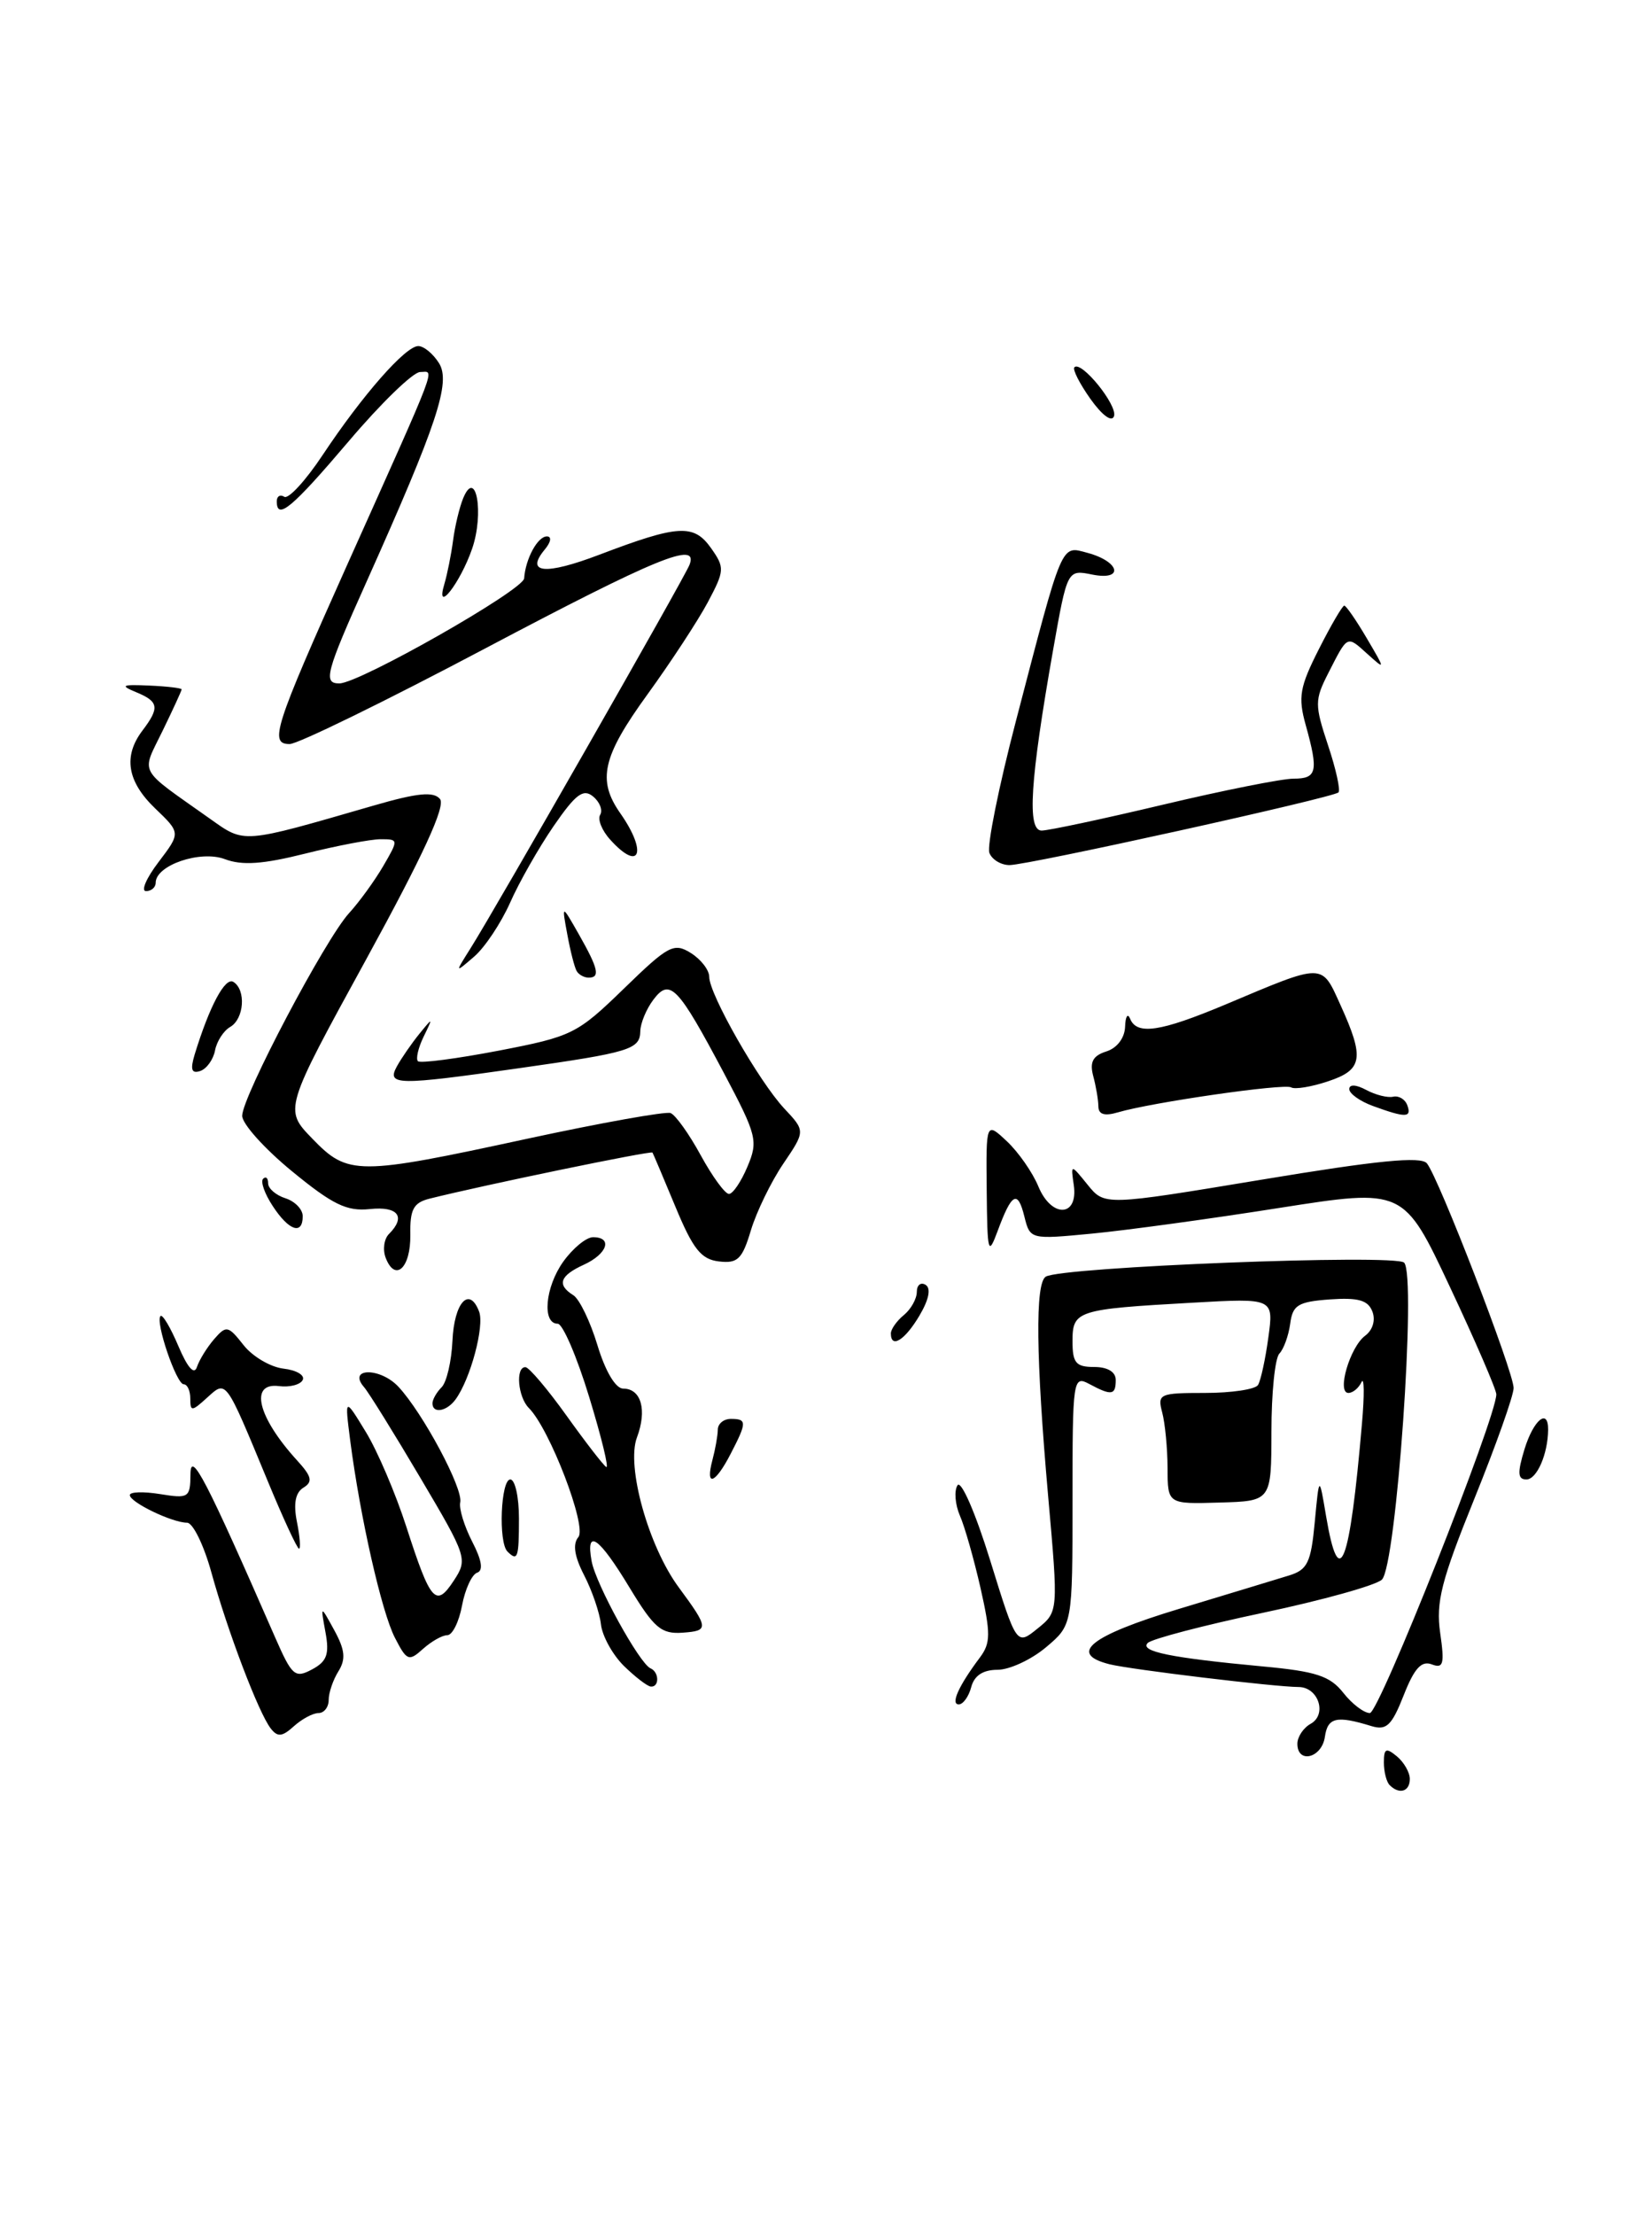 <?xml version="1.0" encoding="UTF-8" standalone="no"?>
<!DOCTYPE svg PUBLIC "-//W3C//DTD SVG 1.1//EN" "http://www.w3.org/Graphics/SVG/1.1/DTD/svg11.dtd" >
<svg xmlns="http://www.w3.org/2000/svg" xmlns:xlink="http://www.w3.org/1999/xlink" version="1.1" viewBox="0 0 191 256">
 <g >
 <path fill="currentColor"
d=" M 160.67 206.33 C 160.30 205.97 160.00 204.79 160.00 203.71 C 160.00 202.09 160.25 201.97 161.50 203.00 C 162.32 203.68 163.00 204.86 163.00 205.62 C 163.00 207.08 161.78 207.45 160.67 206.33 Z  M 150.00 201.55 C 150.00 200.75 150.69 199.71 151.54 199.24 C 153.47 198.16 152.43 195.00 150.14 194.99 C 147.39 194.98 130.72 192.97 128.28 192.36 C 123.45 191.14 126.04 189.07 136.25 185.98 C 141.89 184.28 147.62 182.53 149.00 182.11 C 151.17 181.45 151.57 180.63 152.01 175.92 C 152.52 170.50 152.52 170.50 153.32 175.25 C 154.83 184.17 156.05 181.01 157.47 164.50 C 157.76 161.20 157.73 159.06 157.41 159.75 C 157.09 160.44 156.41 161.00 155.90 161.00 C 154.52 161.00 156.08 155.69 157.83 154.39 C 158.71 153.74 159.06 152.59 158.67 151.59 C 158.17 150.28 157.04 149.96 153.76 150.19 C 150.07 150.46 149.45 150.84 149.17 153.00 C 148.98 154.38 148.42 155.93 147.92 156.45 C 147.41 156.97 147.00 161.02 147.00 165.45 C 146.99 173.50 146.99 173.50 141.00 173.67 C 135.00 173.85 135.00 173.85 134.99 169.67 C 134.98 167.38 134.70 164.49 134.37 163.25 C 133.80 161.11 134.05 161.00 139.32 161.00 C 142.38 161.00 145.14 160.59 145.45 160.08 C 145.76 159.58 146.30 157.11 146.64 154.61 C 147.27 150.04 147.27 150.04 137.88 150.57 C 124.50 151.32 124.00 151.48 124.00 155.02 C 124.00 157.53 124.39 158.00 126.50 158.00 C 128.06 158.00 129.00 158.57 129.00 159.50 C 129.00 161.27 128.52 161.35 125.93 159.96 C 124.06 158.96 124.00 159.40 124.00 173.38 C 124.00 187.82 124.00 187.82 120.92 190.41 C 119.23 191.83 116.71 193.00 115.33 193.00 C 113.65 193.00 112.64 193.67 112.29 195.00 C 112.00 196.10 111.35 197.00 110.85 197.00 C 109.87 197.00 110.83 194.86 113.30 191.57 C 114.54 189.91 114.55 188.80 113.37 183.57 C 112.61 180.23 111.54 176.45 110.98 175.18 C 110.43 173.90 110.30 172.32 110.70 171.68 C 111.11 171.02 112.77 174.83 114.48 180.35 C 117.53 190.20 117.53 190.20 119.95 188.24 C 122.37 186.29 122.37 186.29 121.18 172.89 C 119.77 156.89 119.67 148.32 120.91 147.56 C 122.74 146.43 161.32 144.92 162.34 145.94 C 163.80 147.40 161.44 181.01 159.77 182.58 C 159.07 183.24 152.89 184.96 146.03 186.41 C 139.17 187.86 133.17 189.43 132.70 189.90 C 131.72 190.88 135.37 191.62 145.98 192.61 C 152.15 193.18 153.77 193.71 155.30 195.65 C 156.31 196.94 157.70 198.00 158.38 198.00 C 159.45 198.00 173.00 163.86 173.00 161.16 C 173.00 160.61 170.59 155.03 167.64 148.76 C 162.29 137.36 162.29 137.36 147.89 139.62 C 139.98 140.87 130.26 142.20 126.30 142.58 C 119.10 143.27 119.10 143.27 118.43 140.59 C 117.66 137.49 116.97 137.88 115.33 142.32 C 114.25 145.23 114.15 144.82 114.08 137.58 C 114.00 129.65 114.00 129.65 116.42 131.92 C 117.75 133.17 119.39 135.52 120.06 137.15 C 121.58 140.81 124.68 140.69 124.15 136.99 C 123.79 134.52 123.79 134.52 125.75 136.94 C 127.71 139.36 127.71 139.36 145.87 136.35 C 159.21 134.13 164.28 133.63 164.97 134.46 C 166.33 136.10 175.00 158.55 175.00 160.43 C 175.00 161.31 172.95 167.08 170.45 173.26 C 166.64 182.68 166.00 185.19 166.51 188.74 C 167.03 192.35 166.88 192.89 165.53 192.37 C 164.34 191.92 163.51 192.84 162.29 195.95 C 160.91 199.45 160.30 200.03 158.57 199.51 C 154.52 198.26 153.50 198.50 153.18 200.75 C 152.83 203.20 150.00 203.91 150.00 201.55 Z  M 31.30 199.78 C 29.90 197.98 26.32 188.56 24.44 181.75 C 23.57 178.59 22.30 176.00 21.63 176.00 C 19.91 176.00 15.02 173.64 15.01 172.81 C 15.00 172.43 16.57 172.38 18.50 172.69 C 21.82 173.23 22.00 173.11 22.02 170.38 C 22.05 167.56 23.83 171.00 31.83 189.30 C 33.76 193.71 34.11 194.01 36.07 192.96 C 37.80 192.04 38.10 191.20 37.63 188.66 C 37.05 185.50 37.05 185.50 38.65 188.43 C 39.89 190.70 40.00 191.77 39.13 193.17 C 38.51 194.16 38.00 195.65 38.00 196.49 C 38.00 197.32 37.47 198.00 36.83 198.00 C 36.18 198.00 34.90 198.69 33.97 199.53 C 32.62 200.75 32.09 200.80 31.30 199.78 Z  M 72.12 192.54 C 70.82 191.25 69.63 189.09 69.48 187.75 C 69.33 186.41 68.46 183.86 67.54 182.08 C 66.41 179.89 66.19 178.47 66.87 177.66 C 67.88 176.44 63.56 165.16 61.15 162.75 C 59.87 161.47 59.58 157.99 60.75 158.02 C 61.16 158.03 63.30 160.55 65.49 163.61 C 67.68 166.67 69.75 169.35 70.09 169.56 C 70.43 169.76 69.54 166.12 68.12 161.47 C 66.70 156.81 65.06 153.00 64.48 153.00 C 62.65 153.00 63.02 148.78 65.12 145.83 C 66.23 144.28 67.78 143.00 68.57 143.00 C 70.87 143.00 70.22 144.94 67.50 146.18 C 64.72 147.45 64.36 148.50 66.28 149.70 C 66.99 150.14 68.25 152.75 69.08 155.50 C 69.99 158.51 71.18 160.50 72.05 160.50 C 74.14 160.50 74.83 162.98 73.64 166.15 C 72.39 169.47 74.97 178.73 78.48 183.48 C 81.96 188.20 81.98 188.49 78.94 188.71 C 76.45 188.89 75.63 188.19 72.78 183.49 C 69.24 177.63 67.70 176.56 68.40 180.44 C 68.88 183.10 73.94 192.29 75.21 192.83 C 76.22 193.26 76.25 195.02 75.25 194.94 C 74.84 194.91 73.43 193.82 72.12 192.54 Z  M 45.66 189.30 C 44.13 186.35 41.64 175.37 40.49 166.50 C 39.85 161.50 39.85 161.50 42.29 165.50 C 43.64 167.70 45.75 172.65 46.99 176.50 C 49.79 185.17 50.39 185.86 52.47 182.69 C 54.09 180.22 54.00 179.94 48.61 170.83 C 45.58 165.70 42.65 160.98 42.10 160.34 C 40.13 158.08 43.94 158.02 46.06 160.28 C 48.88 163.30 53.57 172.05 53.21 173.65 C 53.05 174.37 53.68 176.40 54.59 178.18 C 55.71 180.34 55.90 181.53 55.16 181.78 C 54.56 181.98 53.77 183.69 53.42 185.57 C 53.07 187.46 52.30 189.00 51.72 189.00 C 51.13 189.00 49.87 189.72 48.90 190.59 C 47.27 192.06 47.03 191.97 45.66 189.30 Z  M 58.67 179.33 C 57.60 178.27 57.90 171.00 59.00 171.00 C 59.55 171.00 60.00 173.03 60.00 175.50 C 60.00 180.08 59.85 180.51 58.67 179.33 Z  M 30.98 171.25 C 26.00 159.23 26.20 159.51 23.92 161.57 C 22.17 163.16 22.00 163.17 22.00 161.65 C 22.00 160.74 21.66 160.00 21.24 160.00 C 20.39 160.00 17.92 152.74 18.56 152.11 C 18.79 151.88 19.72 153.45 20.63 155.60 C 21.69 158.10 22.46 158.96 22.77 158.00 C 23.04 157.18 23.94 155.73 24.76 154.78 C 26.16 153.17 26.38 153.21 28.15 155.46 C 29.19 156.79 31.27 158.01 32.77 158.19 C 34.27 158.36 35.27 158.95 35.00 159.50 C 34.73 160.05 33.49 160.37 32.25 160.21 C 28.80 159.77 29.79 163.80 34.35 168.80 C 36.05 170.66 36.19 171.27 35.08 171.95 C 34.15 172.52 33.91 173.80 34.33 175.90 C 34.67 177.60 34.78 179.00 34.57 179.00 C 34.36 179.00 32.74 175.51 30.98 171.25 Z  M 82.37 168.75 C 82.70 167.51 82.98 165.94 82.99 165.25 C 82.99 164.56 83.67 164.00 84.50 164.00 C 86.37 164.00 86.37 164.39 84.47 168.05 C 82.67 171.54 81.52 171.93 82.37 168.75 Z  M 176.26 167.50 C 177.30 164.11 179.01 162.70 178.99 165.25 C 178.96 168.09 177.68 171.00 176.48 171.00 C 175.47 171.00 175.42 170.25 176.26 167.50 Z  M 50.00 162.20 C 50.00 161.76 50.48 160.92 51.06 160.34 C 51.64 159.76 52.20 157.35 52.31 154.98 C 52.51 150.54 54.26 148.62 55.39 151.59 C 56.04 153.26 54.39 159.40 52.67 161.75 C 51.65 163.15 50.00 163.43 50.00 162.20 Z  M 103.00 154.12 C 103.00 153.64 103.67 152.68 104.50 152.00 C 105.33 151.32 106.00 150.11 106.00 149.32 C 106.00 148.53 106.46 148.16 107.02 148.51 C 107.66 148.91 107.40 150.22 106.30 152.07 C 104.62 154.91 103.00 155.92 103.00 154.12 Z  M 44.59 145.38 C 44.23 144.43 44.40 143.20 44.97 142.63 C 46.97 140.63 46.02 139.40 42.75 139.75 C 40.09 140.03 38.45 139.23 33.75 135.37 C 30.59 132.78 28.00 129.90 28.00 128.97 C 28.00 126.76 37.62 108.52 40.37 105.53 C 41.54 104.25 43.31 101.81 44.31 100.10 C 46.09 97.04 46.08 97.00 44.01 97.00 C 42.86 97.00 38.94 97.75 35.30 98.66 C 30.40 99.89 27.99 100.06 25.99 99.30 C 23.17 98.24 18.00 100.00 18.00 102.03 C 18.00 102.56 17.50 103.00 16.88 103.00 C 16.27 103.00 16.92 101.49 18.33 99.64 C 20.89 96.27 20.89 96.27 17.95 93.45 C 14.70 90.34 14.22 87.41 16.47 84.44 C 18.48 81.79 18.36 81.09 15.75 80.01 C 13.84 79.22 14.07 79.10 17.25 79.24 C 19.31 79.33 21.00 79.53 21.00 79.68 C 21.00 79.83 20.01 81.98 18.80 84.47 C 16.32 89.58 15.82 88.64 24.23 94.60 C 28.35 97.52 27.81 97.56 43.20 93.11 C 48.27 91.64 50.13 91.46 50.87 92.35 C 51.55 93.16 48.92 98.87 42.34 110.88 C 32.83 128.23 32.83 128.23 36.11 131.61 C 40.24 135.88 41.28 135.88 61.00 131.61 C 69.53 129.77 76.97 128.44 77.53 128.65 C 78.10 128.87 79.67 131.06 81.01 133.52 C 82.36 135.99 83.83 138.00 84.28 138.00 C 84.73 138.00 85.69 136.58 86.42 134.84 C 87.67 131.88 87.51 131.23 83.73 124.09 C 78.36 113.96 77.45 113.02 75.54 115.55 C 74.73 116.62 74.05 118.26 74.03 119.18 C 73.99 121.30 72.87 121.64 59.99 123.47 C 45.88 125.48 44.68 125.46 45.89 123.25 C 46.42 122.29 47.59 120.60 48.48 119.50 C 50.07 117.55 50.08 117.56 48.97 119.84 C 48.35 121.12 48.06 122.39 48.32 122.66 C 48.59 122.92 52.79 122.37 57.65 121.44 C 66.15 119.80 66.72 119.52 72.12 114.28 C 77.28 109.26 77.91 108.93 79.87 110.15 C 81.04 110.88 82.00 112.12 82.00 112.91 C 82.00 114.92 87.74 124.98 90.67 128.12 C 93.12 130.73 93.12 130.73 90.56 134.51 C 89.15 136.59 87.47 140.05 86.82 142.19 C 85.82 145.54 85.29 146.06 83.12 145.80 C 81.06 145.56 80.12 144.37 78.10 139.50 C 76.73 136.20 75.53 133.37 75.44 133.22 C 75.29 132.97 55.91 136.98 49.64 138.55 C 47.80 139.02 47.39 139.79 47.44 142.72 C 47.50 146.55 45.69 148.24 44.59 145.38 Z  M 31.54 139.41 C 30.60 137.99 30.10 136.57 30.42 136.25 C 30.74 135.93 31.00 136.16 31.00 136.77 C 31.00 137.37 31.90 138.15 33.00 138.50 C 34.10 138.85 35.00 139.78 35.00 140.57 C 35.00 142.79 33.40 142.26 31.54 139.41 Z  M 126.99 127.87 C 126.98 127.11 126.71 125.53 126.39 124.35 C 125.97 122.75 126.36 122.02 127.91 121.53 C 129.15 121.14 130.03 119.98 130.08 118.68 C 130.12 117.48 130.38 117.06 130.66 117.75 C 131.44 119.67 134.16 119.26 141.65 116.12 C 153.18 111.26 152.76 111.26 154.99 116.18 C 157.78 122.32 157.56 123.66 153.52 124.99 C 151.61 125.63 149.69 125.94 149.27 125.68 C 148.47 125.21 133.18 127.41 129.25 128.57 C 127.69 129.03 127.00 128.81 126.99 127.87 Z  M 158.75 127.84 C 157.24 127.29 156.00 126.41 156.00 125.88 C 156.00 125.31 156.79 125.35 157.96 125.98 C 159.04 126.56 160.44 126.91 161.08 126.76 C 161.73 126.62 162.46 127.06 162.71 127.75 C 163.24 129.20 162.53 129.22 158.75 127.84 Z  M 22.51 121.87 C 24.22 116.29 26.03 112.90 26.98 113.49 C 28.47 114.41 28.23 117.77 26.61 118.70 C 25.85 119.14 25.06 120.36 24.86 121.42 C 24.66 122.47 23.89 123.54 23.15 123.79 C 22.14 124.12 21.98 123.63 22.51 121.87 Z  M 66.68 112.25 C 66.43 111.84 65.94 109.92 65.59 108.00 C 64.94 104.50 64.94 104.50 66.93 108.00 C 69.18 111.96 69.41 113.00 68.06 113.00 C 67.54 113.00 66.92 112.66 66.68 112.25 Z  M 54.40 109.61 C 57.23 105.14 79.17 66.73 79.72 65.28 C 80.80 62.47 75.94 64.46 56.00 75.00 C 44.56 81.05 34.43 86.00 33.49 86.00 C 31.10 86.00 31.70 84.13 40.08 65.42 C 50.94 41.20 50.25 43.00 48.57 43.00 C 47.77 43.00 44.05 46.60 40.32 51.00 C 33.75 58.73 32.00 60.19 32.00 57.94 C 32.00 57.36 32.39 57.12 32.87 57.42 C 33.35 57.72 35.35 55.54 37.32 52.57 C 41.90 45.68 46.88 40.00 48.36 40.00 C 49.00 40.00 50.08 40.89 50.76 41.98 C 52.14 44.20 50.56 48.98 42.37 67.26 C 37.66 77.76 37.33 79.01 39.25 78.99 C 41.59 78.96 60.50 68.21 60.60 66.85 C 60.76 64.58 62.16 62.00 63.23 62.00 C 63.81 62.00 63.70 62.66 62.98 63.52 C 60.69 66.28 63.03 66.50 69.31 64.11 C 78.43 60.64 80.21 60.54 82.20 63.34 C 83.80 65.61 83.79 65.93 81.83 69.62 C 80.69 71.75 77.56 76.53 74.88 80.23 C 69.63 87.47 69.02 90.16 71.73 94.02 C 74.88 98.52 73.98 100.85 70.56 97.06 C 69.59 96.00 69.07 94.70 69.39 94.18 C 69.71 93.65 69.35 92.70 68.57 92.06 C 67.44 91.12 66.56 91.78 64.01 95.48 C 62.28 98.00 60.01 101.99 58.97 104.35 C 57.92 106.70 56.06 109.50 54.83 110.56 C 52.58 112.50 52.58 112.50 54.40 109.61 Z  M 114.39 98.58 C 114.09 97.80 115.47 90.94 117.46 83.33 C 122.93 62.37 122.63 63.07 125.73 63.90 C 129.49 64.91 129.99 67.15 126.28 66.41 C 123.40 65.83 123.40 65.83 121.75 75.16 C 119.09 90.27 118.73 96.00 120.43 96.00 C 121.22 96.00 127.55 94.65 134.50 93.00 C 141.45 91.35 148.22 90.00 149.56 90.00 C 152.27 90.00 152.46 89.18 150.96 83.79 C 150.06 80.57 150.27 79.40 152.48 75.04 C 153.88 72.27 155.21 70.00 155.42 70.00 C 155.63 70.00 156.80 71.69 158.01 73.75 C 160.19 77.45 160.19 77.47 158.10 75.59 C 155.70 73.42 155.84 73.36 153.57 77.81 C 151.99 80.91 151.99 81.46 153.54 86.13 C 154.46 88.88 155.00 91.34 154.75 91.59 C 154.13 92.20 118.97 99.97 116.72 99.99 C 115.74 99.99 114.69 99.36 114.39 98.58 Z  M 51.38 67.49 C 51.71 66.38 52.16 64.13 52.38 62.49 C 52.59 60.84 53.12 58.64 53.55 57.59 C 55.04 53.98 55.99 59.34 54.59 63.41 C 53.21 67.42 50.28 71.14 51.38 67.49 Z  M 126.08 46.12 C 124.82 44.34 123.98 42.69 124.22 42.45 C 125.02 41.65 129.22 46.83 128.80 48.10 C 128.55 48.84 127.44 48.02 126.08 46.12 Z "/>
</g>
</svg>
